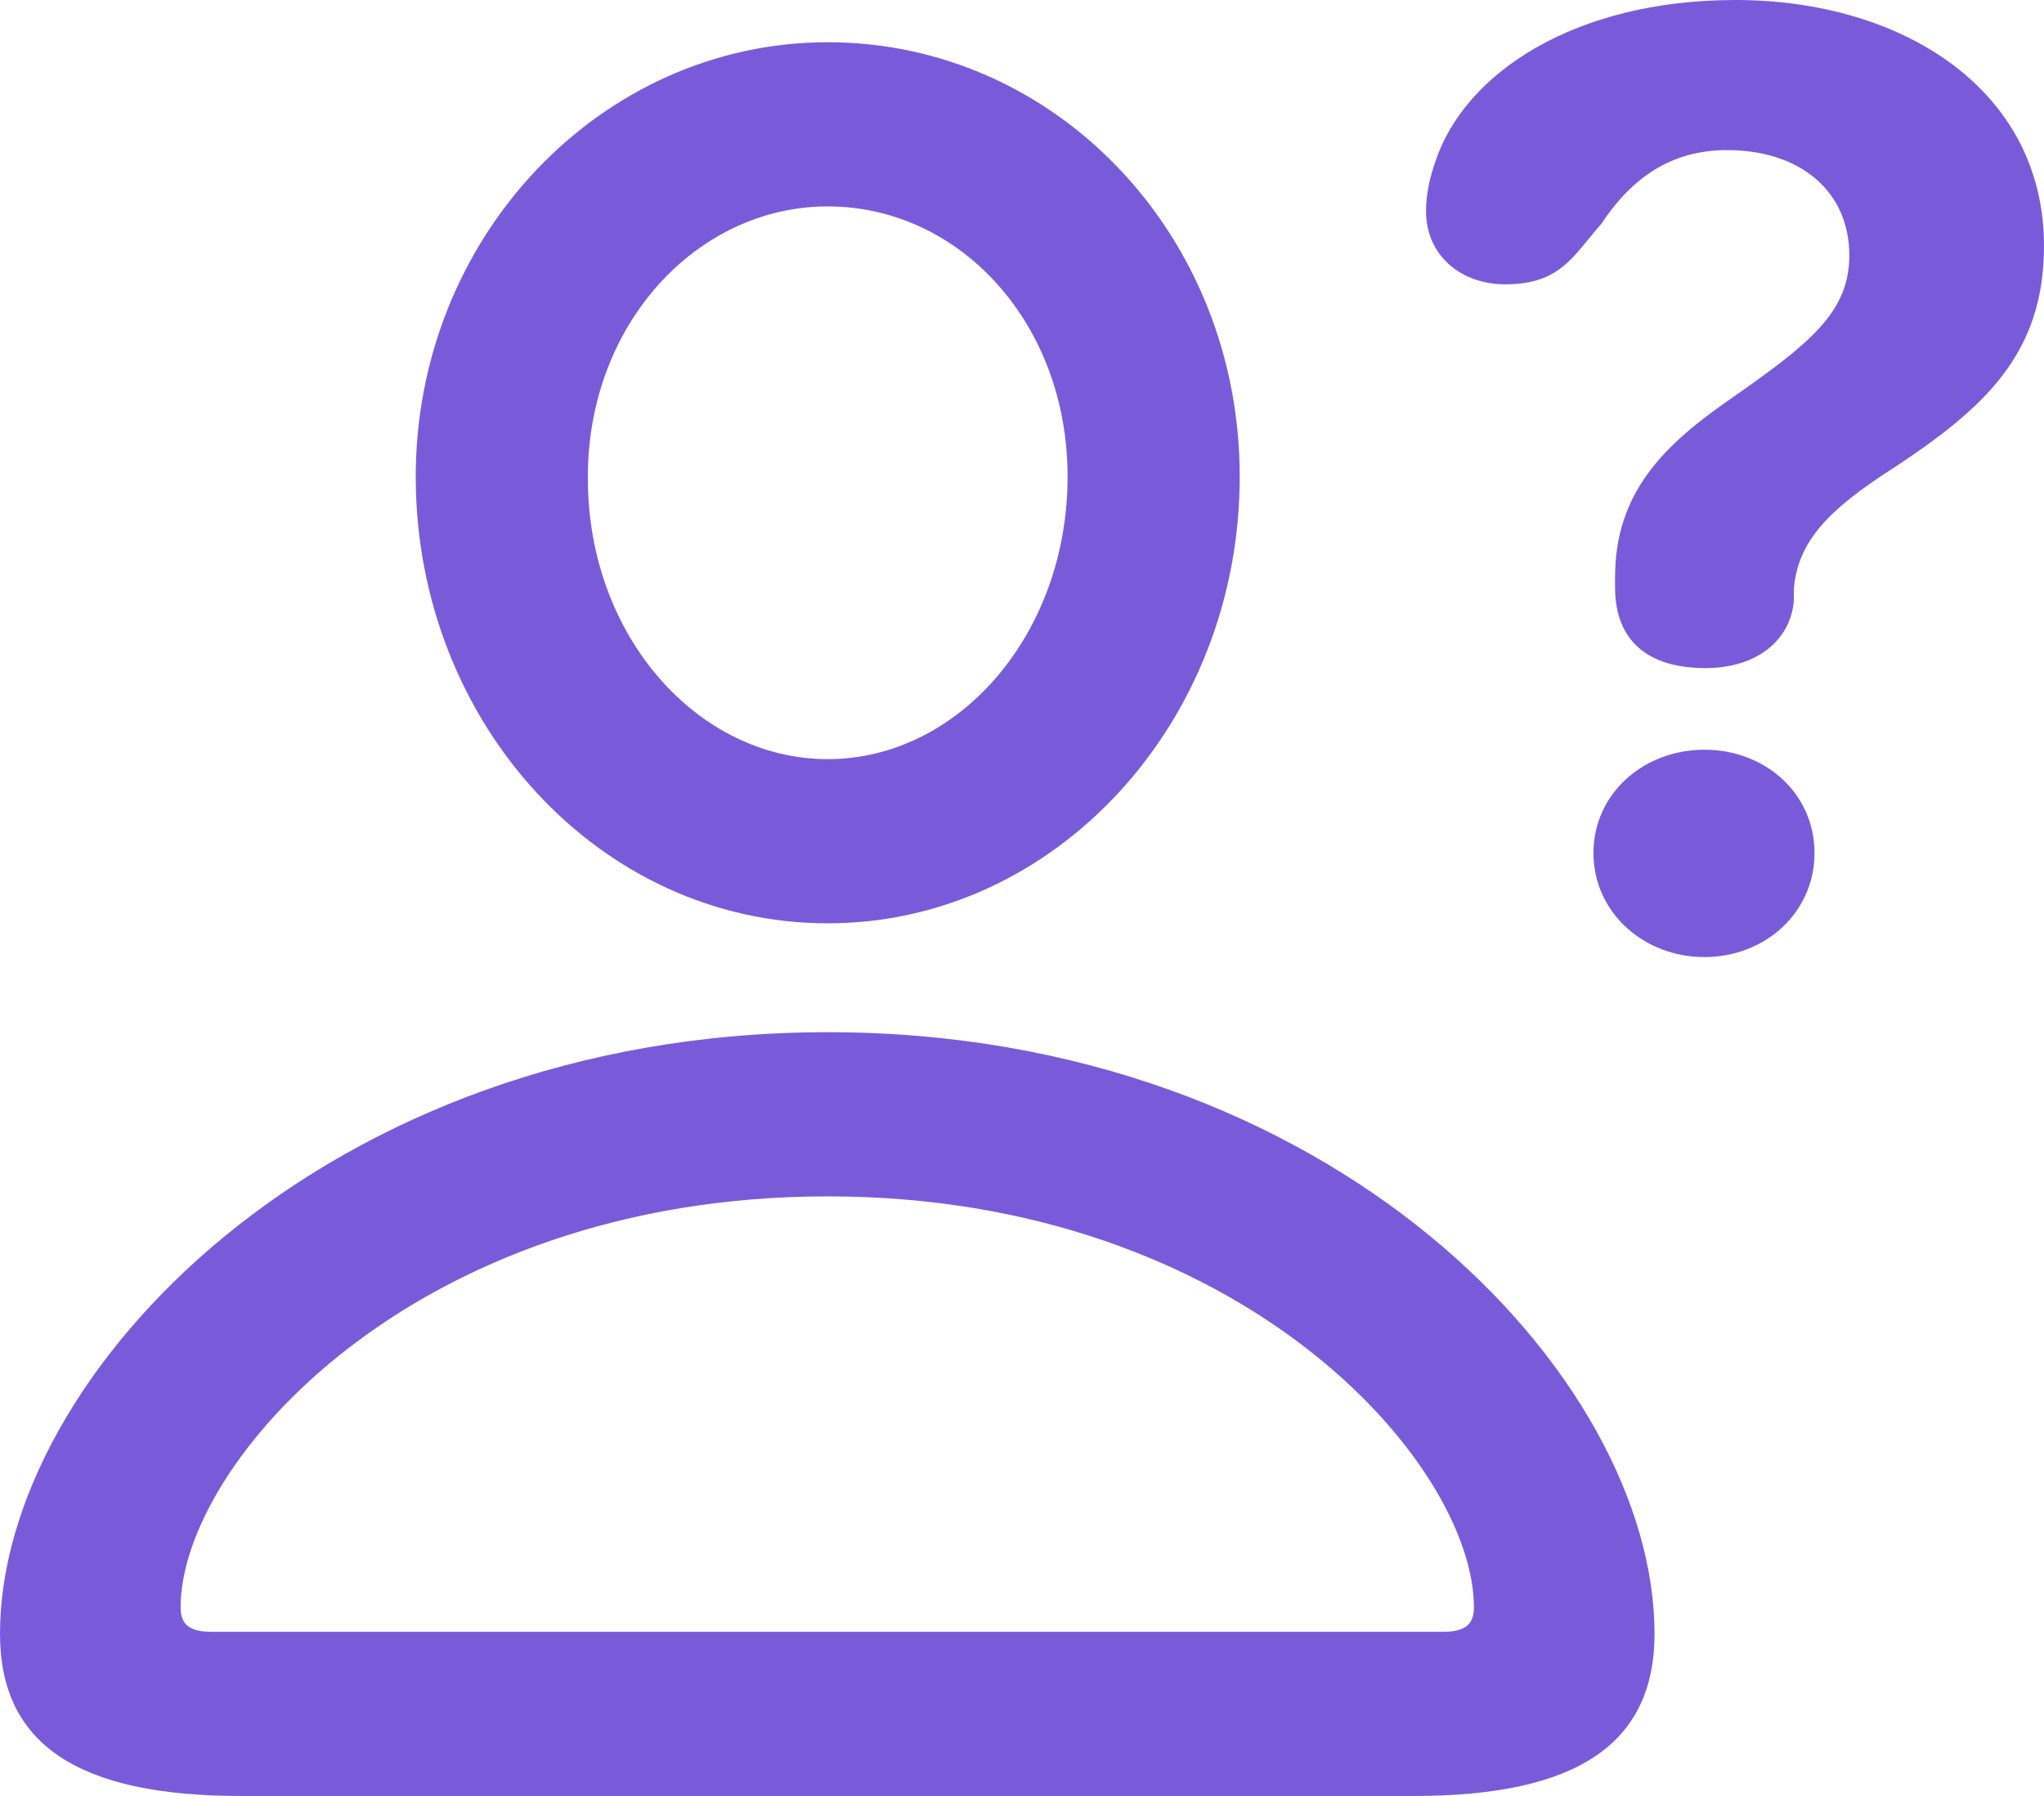 <svg width="33" height="29" viewBox="0 0 33 29" fill="none" xmlns="http://www.w3.org/2000/svg">
<path d="M27.533 10.788C28.384 10.788 28.915 10.318 28.961 9.697C28.961 9.636 28.961 9.561 28.961 9.515C29.021 8.727 29.553 8.212 30.54 7.576C32.043 6.591 33 5.712 33 3.97C33 1.455 30.722 0 28.019 0C25.422 0 23.646 1.182 23.175 2.606C23.084 2.864 23.023 3.136 23.023 3.409C23.023 4.136 23.6 4.591 24.299 4.591C25.195 4.591 25.392 4.136 25.848 3.621C26.349 2.864 26.986 2.424 27.883 2.424C29.082 2.424 29.857 3.106 29.857 4.121C29.857 5.045 29.219 5.545 27.943 6.439C26.865 7.182 26.075 7.955 26.075 9.318V9.485C26.075 10.348 26.607 10.788 27.533 10.788ZM27.518 15.454C28.49 15.454 29.295 14.742 29.295 13.773C29.295 12.818 28.505 12.106 27.518 12.106C26.531 12.106 25.726 12.818 25.726 13.773C25.726 14.727 26.531 15.454 27.518 15.454Z" fill="#795BDA"/>
<path d="M13.363 14.909C17.038 14.909 20.015 11.667 20.015 7.697C20.015 3.788 17.038 0.682 13.363 0.682C9.704 0.682 6.697 3.833 6.712 7.727C6.727 11.682 9.688 14.909 13.363 14.909ZM13.363 12.258C11.268 12.258 9.491 10.273 9.491 7.727C9.476 5.242 11.252 3.333 13.363 3.333C15.489 3.333 17.236 5.212 17.236 7.697C17.236 10.242 15.474 12.258 13.363 12.258ZM3.888 29H22.824C25.451 29 26.712 28.167 26.712 26.379C26.712 22.212 21.503 16.667 13.363 16.667C5.224 16.667 0 22.212 0 26.379C0 28.167 1.26 29 3.888 29ZM3.417 26.349C3.052 26.349 2.916 26.227 2.916 25.954C2.916 23.636 6.666 19.318 13.363 19.318C20.045 19.318 23.796 23.636 23.796 25.954C23.796 26.227 23.659 26.349 23.295 26.349H3.417Z" fill="#795BDA"/>
</svg>
